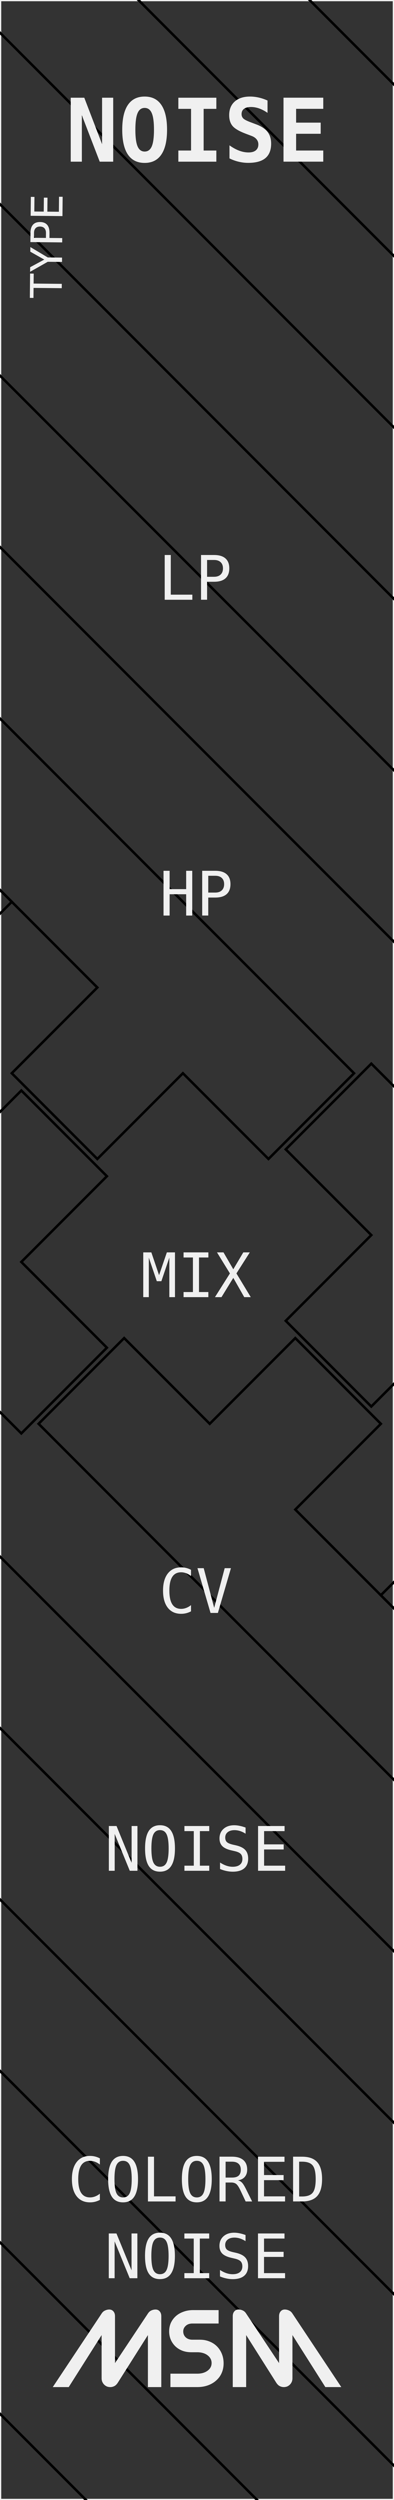 <?xml version="1.0" encoding="UTF-8" standalone="no"?>
<!-- Created with Inkscape (http://www.inkscape.org/) -->

<svg
   xmlns:dc="http://purl.org/dc/elements/1.1/"
   xmlns:cc="http://creativecommons.org/ns#"
   xmlns:rdf="http://www.w3.org/1999/02/22-rdf-syntax-ns#"
   xmlns:svg="http://www.w3.org/2000/svg"
   xmlns="http://www.w3.org/2000/svg"
   xmlns:sodipodi="http://sodipodi.sourceforge.net/DTD/sodipodi-0.dtd"
   xmlns:inkscape="http://www.inkscape.org/namespaces/inkscape"
   width="60"
   height="380"
   viewBox="0 0 15.875 100.542"
   version="1.1"
   id="svg8"
   inkscape:version="0.92.2 (5c3e80d, 2017-08-06)"
   sodipodi:docname="Noise-Dark.svg">
  <rect x="0" y="0" width="15.875" height="100.542" fill="#808080" stroke="none"/>
  <defs
     id="defs2" />
  <sodipodi:namedview
     id="base"
     pagecolor="#ffffff"
     bordercolor="#666666"
     borderopacity="1.0"
     inkscape:pageopacity="0.0"
     inkscape:pageshadow="2"
     inkscape:zoom="11.2"
     inkscape:cx="7.392504"
     inkscape:cy="347.05365"
     inkscape:document-units="mm"
     inkscape:current-layer="layer1"
     showgrid="false"
     units="px"
     inkscape:window-width="1920"
     inkscape:window-height="1033"
     inkscape:window-x="-4"
     inkscape:window-y="-4"
     inkscape:window-maximized="1" />
  <g
     inkscape:label="Layer 1"
     inkscape:groupmode="layer"
     id="layer1"
     transform="translate(0,-196.458)">
    <path
       style="opacity:1;fill:#333333;fill-opacity:1;fill-rule:nonzero;stroke:#f0f0f0;stroke-width:0.1;stroke-linecap:round;stroke-linejoin:miter;stroke-miterlimit:4;stroke-dasharray:none;stroke-dashoffset:0;stroke-opacity:1;paint-order:markers stroke fill"
       d="M 0,196.458 H 15.875 V 297 H 0 Z"
       id="rect815" />
    <g
       inkscape:transform-center-y="119.65244"
       inkscape:transform-center-x="-44.974764"
       id="g1358"
       transform="matrix(1.431,-1.431,1.431,1.431,-231.075,-293.888)"
       style="opacity:1;fill:none;fill-opacity:0.8;stroke:#000000;stroke-width:0.049;stroke-miterlimit:4;stroke-dasharray:none;stroke-opacity:1">
      <g
         id="g1356"
         style="fill:none;fill-opacity:0.8;stroke:#000000;stroke-width:0.049;stroke-miterlimit:4;stroke-dasharray:none;stroke-opacity:1">
        <g
           id="g1324"
           transform="translate(185.736,-9.525)"
           style="fill:none;fill-opacity:0.8;stroke:#000000;stroke-width:0.049;stroke-miterlimit:4;stroke-dasharray:none;stroke-opacity:1">
          <g
             transform="translate(-137.103)"
             id="g1308"
             style="fill:none;fill-opacity:0.8;stroke:#000000;stroke-width:0.049;stroke-miterlimit:4;stroke-dasharray:none;stroke-opacity:1">
            <path
               inkscape:connector-curvature="0"
               style="opacity:1;fill:none;fill-opacity:0.8;fill-rule:nonzero;stroke:#000000;stroke-width:0.187;stroke-linecap:round;stroke-linejoin:miter;stroke-miterlimit:4;stroke-dasharray:none;stroke-dashoffset:0;stroke-opacity:1;paint-order:markers stroke fill"
               d="m -718.949,154.572 c -14.329,0.455 -33.604,20.719 -31.299,34.271 -2.458,14.456 19.636,36.55 34.092,34.092 h 134.092 v -9.092 h -100.002 v -25 c 2.458,-14.456 -19.634,-36.548 -34.09,-34.09 -0.903,-0.154 -1.838,-0.212 -2.793,-0.182 z m 1.006,8.959 c 0.63,0.023 1.228,0.125 1.787,0.312 8.941,-3.005 28.005,16.059 25,25 v 25 h -25 c -8.941,3.005 -28.005,-16.059 -25,-25 -2.817,-8.382 13.762,-25.661 23.213,-25.312 z m 26.787,150.312 v 9.092 h 9.09 v -9.092 z"
               transform="matrix(0.265,0,0,0.265,0,196.458)"
               id="path1296" />
            <path
               inkscape:connector-curvature="0"
               style="opacity:1;fill:none;fill-opacity:0.8;fill-rule:nonzero;stroke:#000000;stroke-width:0.187;stroke-linecap:round;stroke-linejoin:miter;stroke-miterlimit:4;stroke-dasharray:none;stroke-dashoffset:0;stroke-opacity:1;paint-order:markers stroke fill"
               d="m -718.553,136.529 c -24.819,0.434 -51.2,27.627 -49.877,52.314 -1.366,25.484 26.789,53.639 52.273,52.273 h 134.092 v -9.092 h -134.092 c -19.97,1.912 -45.094,-23.212 -43.182,-43.182 -1.912,-19.97 23.212,-45.094 43.182,-43.182 19.97,-1.912 45.094,23.212 43.182,43.182 v 25 h 9.092 v -25 c 1.366,-25.484 -26.789,-53.637 -52.273,-52.271 -0.796,-0.043 -1.596,-0.057 -2.396,-0.043 z m 45.578,177.314 v 9.092 h 9.092 v -9.092 z"
               transform="matrix(0.265,0,0,0.265,0,196.458)"
               id="path1298" />
            <path
               inkscape:connector-curvature="0"
               style="opacity:1;fill:none;fill-opacity:0.8;fill-rule:nonzero;stroke:#000000;stroke-width:0.187;stroke-linecap:round;stroke-linejoin:miter;stroke-miterlimit:4;stroke-dasharray:none;stroke-dashoffset:0;stroke-opacity:1;paint-order:markers stroke fill"
               d="m -716.156,118.389 c -36.513,-0.273 -70.728,33.942 -70.455,70.455 -0.273,36.513 33.942,70.728 70.455,70.455 h 134.092 v -9.092 h -134.092 c -30.998,0.819 -62.183,-30.365 -61.363,-61.363 -0.819,-30.998 30.365,-62.183 61.363,-61.363 30.998,-0.819 62.183,30.365 61.363,61.363 v 25 h 9.092 v -25 c 0.273,-36.513 -33.942,-70.728 -70.455,-70.455 z m 61.363,195.455 v 9.092 h 9.092 v -9.092 z"
               transform="matrix(0.265,0,0,0.265,0,196.458)"
               id="path1300" />
            <path
               inkscape:connector-curvature="0"
               style="opacity:1;fill:none;fill-opacity:0.8;fill-rule:nonzero;stroke:#000000;stroke-width:0.187;stroke-linecap:round;stroke-linejoin:miter;stroke-miterlimit:4;stroke-dasharray:none;stroke-dashoffset:0;stroke-opacity:1;paint-order:markers stroke fill"
               d="m -716.156,100.207 c -47.541,0.819 -87.817,41.095 -88.637,88.637 0.819,47.541 41.095,87.817 88.637,88.637 h 134.092 v -9.092 h -134.092 v 0.002 c -42.027,-0.273 -79.272,-37.52 -79.545,-79.547 0.273,-42.027 37.518,-79.272 79.545,-79.545 42.027,0.273 79.272,37.518 79.545,79.545 v 25 h 9.092 v -25 c -0.819,-47.541 -41.095,-87.817 -88.637,-88.637 z m 79.545,213.637 v 9.092 h 9.092 v -9.092 z"
               transform="matrix(0.265,0,0,0.265,0,196.458)"
               id="path1302" />
            <path
               inkscape:connector-curvature="0"
               style="opacity:1;fill:none;fill-opacity:0.8;fill-rule:nonzero;stroke:#000000;stroke-width:0.187;stroke-linecap:round;stroke-linejoin:miter;stroke-miterlimit:4;stroke-dasharray:none;stroke-dashoffset:0;stroke-opacity:1;paint-order:markers stroke fill"
               d="m -716.156,82.025 c -58.57,1.912 -104.906,48.248 -106.818,106.818 1.912,58.57 48.248,104.906 106.818,106.818 h 134.092 v -9.09 h -134.092 c -53.056,-1.366 -96.361,-44.673 -97.727,-97.729 1.366,-53.056 44.671,-96.361 97.727,-97.727 53.056,1.366 96.361,44.671 97.727,97.727 v 25 h 9.092 v -25 C -611.25,130.274 -657.586,83.937 -716.156,82.025 Z m 97.727,231.818 v 9.092 h 9.092 v -9.092 z"
               transform="matrix(0.265,0,0,0.265,0,196.458)"
               id="path1304" />
            <path
               inkscape:connector-curvature="0"
               style="opacity:1;fill:none;fill-opacity:0.8;fill-rule:nonzero;stroke:#000000;stroke-width:0.187;stroke-linecap:round;stroke-linejoin:miter;stroke-miterlimit:4;stroke-dasharray:none;stroke-dashoffset:0;stroke-opacity:1;paint-order:markers stroke fill"
               d="m -716.156,63.844 c -69.599,3.005 -121.995,55.401 -125,125 3.005,69.599 55.401,121.995 125,125 h 115.908 v 9.092 h 9.092 v -9.092 h 9.092 v -9.09 h -134.092 c -64.084,-2.458 -113.452,-51.826 -115.91,-115.91 2.458,-64.084 51.826,-113.45 115.91,-115.908 64.084,2.458 113.45,51.824 115.908,115.908 v 25 h 9.092 v -25 c -3.005,-69.599 -55.401,-121.995 -125,-125 z"
               transform="matrix(0.265,0,0,0.265,0,196.458)"
               id="path1306" />
          </g>
          <g
             transform="rotate(90,-222.556,213.35)"
             id="g1322"
             style="fill:none;fill-opacity:0.8;stroke:#000000;stroke-width:0.049;stroke-miterlimit:4;stroke-dasharray:none;stroke-opacity:1">
            <path
               inkscape:connector-curvature="0"
               id="path1310"
               transform="matrix(0.265,0,0,0.265,0,196.458)"
               d="m -718.949,154.572 c -14.329,0.455 -33.604,20.719 -31.299,34.271 -2.458,14.456 19.636,36.55 34.092,34.092 h 134.092 v -9.092 h -100.002 v -25 c 2.458,-14.456 -19.634,-36.548 -34.09,-34.09 -0.903,-0.154 -1.838,-0.212 -2.793,-0.182 z m 1.006,8.959 c 0.63,0.023 1.228,0.125 1.787,0.312 8.941,-3.005 28.005,16.059 25,25 v 25 h -25 c -8.941,3.005 -28.005,-16.059 -25,-25 -2.817,-8.382 13.762,-25.661 23.213,-25.312 z m 26.787,150.312 v 9.092 h 9.09 v -9.092 z"
               style="opacity:1;fill:none;fill-opacity:0.8;fill-rule:nonzero;stroke:#000000;stroke-width:0.187;stroke-linecap:round;stroke-linejoin:miter;stroke-miterlimit:4;stroke-dasharray:none;stroke-dashoffset:0;stroke-opacity:1;paint-order:markers stroke fill" />
            <path
               inkscape:connector-curvature="0"
               id="path1312"
               transform="matrix(0.265,0,0,0.265,0,196.458)"
               d="m -718.553,136.529 c -24.819,0.434 -51.2,27.627 -49.877,52.314 -1.366,25.484 26.789,53.639 52.273,52.273 h 134.092 v -9.092 h -134.092 c -19.97,1.912 -45.094,-23.212 -43.182,-43.182 -1.912,-19.97 23.212,-45.094 43.182,-43.182 19.97,-1.912 45.094,23.212 43.182,43.182 v 25 h 9.092 v -25 c 1.366,-25.484 -26.789,-53.637 -52.273,-52.271 -0.796,-0.043 -1.596,-0.057 -2.396,-0.043 z m 45.578,177.314 v 9.092 h 9.092 v -9.092 z"
               style="opacity:1;fill:none;fill-opacity:0.8;fill-rule:nonzero;stroke:#000000;stroke-width:0.187;stroke-linecap:round;stroke-linejoin:miter;stroke-miterlimit:4;stroke-dasharray:none;stroke-dashoffset:0;stroke-opacity:1;paint-order:markers stroke fill" />
            <path
               inkscape:connector-curvature="0"
               id="path1314"
               transform="matrix(0.265,0,0,0.265,0,196.458)"
               d="m -716.156,118.389 c -36.513,-0.273 -70.728,33.942 -70.455,70.455 -0.273,36.513 33.942,70.728 70.455,70.455 h 134.092 v -9.092 h -134.092 c -30.998,0.819 -62.183,-30.365 -61.363,-61.363 -0.819,-30.998 30.365,-62.183 61.363,-61.363 30.998,-0.819 62.183,30.365 61.363,61.363 v 25 h 9.092 v -25 c 0.273,-36.513 -33.942,-70.728 -70.455,-70.455 z m 61.363,195.455 v 9.092 h 9.092 v -9.092 z"
               style="opacity:1;fill:none;fill-opacity:0.8;fill-rule:nonzero;stroke:#000000;stroke-width:0.187;stroke-linecap:round;stroke-linejoin:miter;stroke-miterlimit:4;stroke-dasharray:none;stroke-dashoffset:0;stroke-opacity:1;paint-order:markers stroke fill" />
            <path
               inkscape:connector-curvature="0"
               id="path1316"
               transform="matrix(0.265,0,0,0.265,0,196.458)"
               d="m -716.156,100.207 c -47.541,0.819 -87.817,41.095 -88.637,88.637 0.819,47.541 41.095,87.817 88.637,88.637 h 134.092 v -9.092 h -134.092 v 0.002 c -42.027,-0.273 -79.272,-37.52 -79.545,-79.547 0.273,-42.027 37.518,-79.272 79.545,-79.545 42.027,0.273 79.272,37.518 79.545,79.545 v 25 h 9.092 v -25 c -0.819,-47.541 -41.095,-87.817 -88.637,-88.637 z m 79.545,213.637 v 9.092 h 9.092 v -9.092 z"
               style="opacity:1;fill:none;fill-opacity:0.8;fill-rule:nonzero;stroke:#000000;stroke-width:0.187;stroke-linecap:round;stroke-linejoin:miter;stroke-miterlimit:4;stroke-dasharray:none;stroke-dashoffset:0;stroke-opacity:1;paint-order:markers stroke fill" />
            <path
               inkscape:connector-curvature="0"
               id="path1318"
               transform="matrix(0.265,0,0,0.265,0,196.458)"
               d="m -716.156,82.025 c -58.57,1.912 -104.906,48.248 -106.818,106.818 1.912,58.57 48.248,104.906 106.818,106.818 h 134.092 v -9.09 h -134.092 c -53.056,-1.366 -96.361,-44.673 -97.727,-97.729 1.366,-53.056 44.671,-96.361 97.727,-97.727 53.056,1.366 96.361,44.671 97.727,97.727 v 25 h 9.092 v -25 C -611.25,130.274 -657.586,83.937 -716.156,82.025 Z m 97.727,231.818 v 9.092 h 9.092 v -9.092 z"
               style="opacity:1;fill:none;fill-opacity:0.8;fill-rule:nonzero;stroke:#000000;stroke-width:0.187;stroke-linecap:round;stroke-linejoin:miter;stroke-miterlimit:4;stroke-dasharray:none;stroke-dashoffset:0;stroke-opacity:1;paint-order:markers stroke fill" />
            <path
               inkscape:connector-curvature="0"
               id="path1320"
               transform="matrix(0.265,0,0,0.265,0,196.458)"
               d="m -716.156,63.844 c -69.599,3.005 -121.995,55.401 -125,125 3.005,69.599 55.401,121.995 125,125 h 115.908 v 9.092 h 9.092 v -9.092 h 9.092 v -9.09 h -134.092 c -64.084,-2.458 -113.452,-51.826 -115.91,-115.91 2.458,-64.084 51.826,-113.45 115.91,-115.908 64.084,2.458 113.45,51.824 115.908,115.908 v 25 h 9.092 v -25 c -3.005,-69.599 -55.401,-121.995 -125,-125 z"
               style="opacity:1;fill:none;fill-opacity:0.8;fill-rule:nonzero;stroke:#000000;stroke-width:0.187;stroke-linecap:round;stroke-linejoin:miter;stroke-miterlimit:4;stroke-dasharray:none;stroke-dashoffset:0;stroke-opacity:1;paint-order:markers stroke fill" />
          </g>
        </g>
        <g
           transform="rotate(-180,-198.239,277.139)"
           id="g1354"
           style="fill:none;fill-opacity:0.8;stroke:#000000;stroke-width:0.049;stroke-miterlimit:4;stroke-dasharray:none;stroke-opacity:1">
          <g
             id="g1338"
             transform="translate(-137.103)"
             style="fill:none;fill-opacity:0.8;stroke:#000000;stroke-width:0.049;stroke-miterlimit:4;stroke-dasharray:none;stroke-opacity:1">
            <path
               id="path1326"
               transform="matrix(0.265,0,0,0.265,0,196.458)"
               d="m -718.949,154.572 c -14.329,0.455 -33.604,20.719 -31.299,34.271 -2.458,14.456 19.636,36.55 34.092,34.092 h 134.092 v -9.092 h -100.002 v -25 c 2.458,-14.456 -19.634,-36.548 -34.09,-34.09 -0.903,-0.154 -1.838,-0.212 -2.793,-0.182 z m 1.006,8.959 c 0.63,0.023 1.228,0.125 1.787,0.312 8.941,-3.005 28.005,16.059 25,25 v 25 h -25 c -8.941,3.005 -28.005,-16.059 -25,-25 -2.817,-8.382 13.762,-25.661 23.213,-25.312 z m 26.787,150.312 v 9.092 h 9.09 v -9.092 z"
               style="opacity:1;fill:none;fill-opacity:0.8;fill-rule:nonzero;stroke:#000000;stroke-width:0.187;stroke-linecap:round;stroke-linejoin:miter;stroke-miterlimit:4;stroke-dasharray:none;stroke-dashoffset:0;stroke-opacity:1;paint-order:markers stroke fill"
               inkscape:connector-curvature="0" />
            <path
               id="path1328"
               transform="matrix(0.265,0,0,0.265,0,196.458)"
               d="m -718.553,136.529 c -24.819,0.434 -51.2,27.627 -49.877,52.314 -1.366,25.484 26.789,53.639 52.273,52.273 h 134.092 v -9.092 h -134.092 c -19.97,1.912 -45.094,-23.212 -43.182,-43.182 -1.912,-19.97 23.212,-45.094 43.182,-43.182 19.97,-1.912 45.094,23.212 43.182,43.182 v 25 h 9.092 v -25 c 1.366,-25.484 -26.789,-53.637 -52.273,-52.271 -0.796,-0.043 -1.596,-0.057 -2.396,-0.043 z m 45.578,177.314 v 9.092 h 9.092 v -9.092 z"
               style="opacity:1;fill:none;fill-opacity:0.8;fill-rule:nonzero;stroke:#000000;stroke-width:0.187;stroke-linecap:round;stroke-linejoin:miter;stroke-miterlimit:4;stroke-dasharray:none;stroke-dashoffset:0;stroke-opacity:1;paint-order:markers stroke fill"
               inkscape:connector-curvature="0" />
            <path
               id="path1330"
               transform="matrix(0.265,0,0,0.265,0,196.458)"
               d="m -716.156,118.389 c -36.513,-0.273 -70.728,33.942 -70.455,70.455 -0.273,36.513 33.942,70.728 70.455,70.455 h 134.092 v -9.092 h -134.092 c -30.998,0.819 -62.183,-30.365 -61.363,-61.363 -0.819,-30.998 30.365,-62.183 61.363,-61.363 30.998,-0.819 62.183,30.365 61.363,61.363 v 25 h 9.092 v -25 c 0.273,-36.513 -33.942,-70.728 -70.455,-70.455 z m 61.363,195.455 v 9.092 h 9.092 v -9.092 z"
               style="opacity:1;fill:none;fill-opacity:0.8;fill-rule:nonzero;stroke:#000000;stroke-width:0.187;stroke-linecap:round;stroke-linejoin:miter;stroke-miterlimit:4;stroke-dasharray:none;stroke-dashoffset:0;stroke-opacity:1;paint-order:markers stroke fill"
               inkscape:connector-curvature="0" />
            <path
               id="path1332"
               transform="matrix(0.265,0,0,0.265,0,196.458)"
               d="m -716.156,100.207 c -47.541,0.819 -87.817,41.095 -88.637,88.637 0.819,47.541 41.095,87.817 88.637,88.637 h 134.092 v -9.092 h -134.092 v 0.002 c -42.027,-0.273 -79.272,-37.52 -79.545,-79.547 0.273,-42.027 37.518,-79.272 79.545,-79.545 42.027,0.273 79.272,37.518 79.545,79.545 v 25 h 9.092 v -25 c -0.819,-47.541 -41.095,-87.817 -88.637,-88.637 z m 79.545,213.637 v 9.092 h 9.092 v -9.092 z"
               style="opacity:1;fill:none;fill-opacity:0.8;fill-rule:nonzero;stroke:#000000;stroke-width:0.187;stroke-linecap:round;stroke-linejoin:miter;stroke-miterlimit:4;stroke-dasharray:none;stroke-dashoffset:0;stroke-opacity:1;paint-order:markers stroke fill"
               inkscape:connector-curvature="0" />
            <path
               id="path1334"
               transform="matrix(0.265,0,0,0.265,0,196.458)"
               d="m -716.156,82.025 c -58.57,1.912 -104.906,48.248 -106.818,106.818 1.912,58.57 48.248,104.906 106.818,106.818 h 134.092 v -9.09 h -134.092 c -53.056,-1.366 -96.361,-44.673 -97.727,-97.729 1.366,-53.056 44.671,-96.361 97.727,-97.727 53.056,1.366 96.361,44.671 97.727,97.727 v 25 h 9.092 v -25 C -611.25,130.274 -657.586,83.937 -716.156,82.025 Z m 97.727,231.818 v 9.092 h 9.092 v -9.092 z"
               style="opacity:1;fill:none;fill-opacity:0.8;fill-rule:nonzero;stroke:#000000;stroke-width:0.187;stroke-linecap:round;stroke-linejoin:miter;stroke-miterlimit:4;stroke-dasharray:none;stroke-dashoffset:0;stroke-opacity:1;paint-order:markers stroke fill"
               inkscape:connector-curvature="0" />
            <path
               id="path1336"
               transform="matrix(0.265,0,0,0.265,0,196.458)"
               d="m -716.156,63.844 c -69.599,3.005 -121.995,55.401 -125,125 3.005,69.599 55.401,121.995 125,125 h 115.908 v 9.092 h 9.092 v -9.092 h 9.092 v -9.09 h -134.092 c -64.084,-2.458 -113.452,-51.826 -115.91,-115.91 2.458,-64.084 51.826,-113.45 115.91,-115.908 64.084,2.458 113.45,51.824 115.908,115.908 v 25 h 9.092 v -25 c -3.005,-69.599 -55.401,-121.995 -125,-125 z"
               style="opacity:1;fill:none;fill-opacity:0.8;fill-rule:nonzero;stroke:#000000;stroke-width:0.187;stroke-linecap:round;stroke-linejoin:miter;stroke-miterlimit:4;stroke-dasharray:none;stroke-dashoffset:0;stroke-opacity:1;paint-order:markers stroke fill"
               inkscape:connector-curvature="0" />
          </g>
          <g
             id="g1352"
             transform="rotate(90,-222.556,213.35)"
             style="fill:none;fill-opacity:0.8;stroke:#000000;stroke-width:0.049;stroke-miterlimit:4;stroke-dasharray:none;stroke-opacity:1">
            <path
               style="opacity:1;fill:none;fill-opacity:0.8;fill-rule:nonzero;stroke:#000000;stroke-width:0.187;stroke-linecap:round;stroke-linejoin:miter;stroke-miterlimit:4;stroke-dasharray:none;stroke-dashoffset:0;stroke-opacity:1;paint-order:markers stroke fill"
               d="m -718.949,154.572 c -14.329,0.455 -33.604,20.719 -31.299,34.271 -2.458,14.456 19.636,36.55 34.092,34.092 h 134.092 v -9.092 h -100.002 v -25 c 2.458,-14.456 -19.634,-36.548 -34.09,-34.09 -0.903,-0.154 -1.838,-0.212 -2.793,-0.182 z m 1.006,8.959 c 0.63,0.023 1.228,0.125 1.787,0.312 8.941,-3.005 28.005,16.059 25,25 v 25 h -25 c -8.941,3.005 -28.005,-16.059 -25,-25 -2.817,-8.382 13.762,-25.661 23.213,-25.312 z m 26.787,150.312 v 9.092 h 9.09 v -9.092 z"
               transform="matrix(0.265,0,0,0.265,0,196.458)"
               id="path1340"
               inkscape:connector-curvature="0" />
            <path
               style="opacity:1;fill:none;fill-opacity:0.8;fill-rule:nonzero;stroke:#000000;stroke-width:0.187;stroke-linecap:round;stroke-linejoin:miter;stroke-miterlimit:4;stroke-dasharray:none;stroke-dashoffset:0;stroke-opacity:1;paint-order:markers stroke fill"
               d="m -718.553,136.529 c -24.819,0.434 -51.2,27.627 -49.877,52.314 -1.366,25.484 26.789,53.639 52.273,52.273 h 134.092 v -9.092 h -134.092 c -19.97,1.912 -45.094,-23.212 -43.182,-43.182 -1.912,-19.97 23.212,-45.094 43.182,-43.182 19.97,-1.912 45.094,23.212 43.182,43.182 v 25 h 9.092 v -25 c 1.366,-25.484 -26.789,-53.637 -52.273,-52.271 -0.796,-0.043 -1.596,-0.057 -2.396,-0.043 z m 45.578,177.314 v 9.092 h 9.092 v -9.092 z"
               transform="matrix(0.265,0,0,0.265,0,196.458)"
               id="path1342"
               inkscape:connector-curvature="0" />
            <path
               style="opacity:1;fill:none;fill-opacity:0.8;fill-rule:nonzero;stroke:#000000;stroke-width:0.187;stroke-linecap:round;stroke-linejoin:miter;stroke-miterlimit:4;stroke-dasharray:none;stroke-dashoffset:0;stroke-opacity:1;paint-order:markers stroke fill"
               d="m -716.156,118.389 c -36.513,-0.273 -70.728,33.942 -70.455,70.455 -0.273,36.513 33.942,70.728 70.455,70.455 h 134.092 v -9.092 h -134.092 c -30.998,0.819 -62.183,-30.365 -61.363,-61.363 -0.819,-30.998 30.365,-62.183 61.363,-61.363 30.998,-0.819 62.183,30.365 61.363,61.363 v 25 h 9.092 v -25 c 0.273,-36.513 -33.942,-70.728 -70.455,-70.455 z m 61.363,195.455 v 9.092 h 9.092 v -9.092 z"
               transform="matrix(0.265,0,0,0.265,0,196.458)"
               id="path1344"
               inkscape:connector-curvature="0" />
            <path
               style="opacity:1;fill:none;fill-opacity:0.8;fill-rule:nonzero;stroke:#000000;stroke-width:0.187;stroke-linecap:round;stroke-linejoin:miter;stroke-miterlimit:4;stroke-dasharray:none;stroke-dashoffset:0;stroke-opacity:1;paint-order:markers stroke fill"
               d="m -716.156,100.207 c -47.541,0.819 -87.817,41.095 -88.637,88.637 0.819,47.541 41.095,87.817 88.637,88.637 h 134.092 v -9.092 h -134.092 v 0.002 c -42.027,-0.273 -79.272,-37.52 -79.545,-79.547 0.273,-42.027 37.518,-79.272 79.545,-79.545 42.027,0.273 79.272,37.518 79.545,79.545 v 25 h 9.092 v -25 c -0.819,-47.541 -41.095,-87.817 -88.637,-88.637 z m 79.545,213.637 v 9.092 h 9.092 v -9.092 z"
               transform="matrix(0.265,0,0,0.265,0,196.458)"
               id="path1346"
               inkscape:connector-curvature="0" />
            <path
               style="opacity:1;fill:none;fill-opacity:0.8;fill-rule:nonzero;stroke:#000000;stroke-width:0.187;stroke-linecap:round;stroke-linejoin:miter;stroke-miterlimit:4;stroke-dasharray:none;stroke-dashoffset:0;stroke-opacity:1;paint-order:markers stroke fill"
               d="m -716.156,82.025 c -58.57,1.912 -104.906,48.248 -106.818,106.818 1.912,58.57 48.248,104.906 106.818,106.818 h 134.092 v -9.09 h -134.092 c -53.056,-1.366 -96.361,-44.673 -97.727,-97.729 1.366,-53.056 44.671,-96.361 97.727,-97.727 53.056,1.366 96.361,44.671 97.727,97.727 v 25 h 9.092 v -25 C -611.25,130.274 -657.586,83.937 -716.156,82.025 Z m 97.727,231.818 v 9.092 h 9.092 v -9.092 z"
               transform="matrix(0.265,0,0,0.265,0,196.458)"
               id="path1348"
               inkscape:connector-curvature="0" />
            <path
               style="opacity:1;fill:none;fill-opacity:0.8;fill-rule:nonzero;stroke:#000000;stroke-width:0.187;stroke-linecap:round;stroke-linejoin:miter;stroke-miterlimit:4;stroke-dasharray:none;stroke-dashoffset:0;stroke-opacity:1;paint-order:markers stroke fill"
               d="m -716.156,63.844 c -69.599,3.005 -121.995,55.401 -125,125 3.005,69.599 55.401,121.995 125,125 h 115.908 v 9.092 h 9.092 v -9.092 h 9.092 v -9.09 h -134.092 c -64.084,-2.458 -113.452,-51.826 -115.91,-115.91 2.458,-64.084 51.826,-113.45 115.91,-115.908 64.084,2.458 113.45,51.824 115.908,115.908 v 25 h 9.092 v -25 c -3.005,-69.599 -55.401,-121.995 -125,-125 z"
               transform="matrix(0.265,0,0,0.265,0,196.458)"
               id="path1350"
               inkscape:connector-curvature="0" />
          </g>
        </g>
      </g>
    </g>
    <flowRoot
       xml:space="preserve"
       id="flowRoot827"
       style="fill:black;fill-opacity:1;stroke:none;font-family:'DejaVu Sans Mono';font-style:normal;font-weight:normal;font-size:40px;line-height:1.25;letter-spacing:0px;word-spacing:0px;-inkscape-font-specification:'DejaVu Sans Mono';font-stretch:normal;font-variant:normal"><flowRegion
         id="flowRegion829"><rect
           id="rect831"
           width="263.145"
           height="68.185"
           x="-74.751"
           y="50.69" /></flowRegion><flowPara
         id="flowPara833" /></flowRoot>    <flowRoot
       xml:space="preserve"
       id="flowRoot855"
       style="fill:black;fill-opacity:1;stroke:none;font-family:'DejaVu Sans Mono';font-style:normal;font-weight:normal;font-size:40px;line-height:1.25;letter-spacing:0px;word-spacing:0px;-inkscape-font-specification:'DejaVu Sans Mono';font-stretch:normal;font-variant:normal"><flowRegion
         id="flowRegion857"><rect
           id="rect859"
           width="273.246"
           height="90.409"
           x="-108.591"
           y="50.185" /></flowRegion><flowPara
         id="flowPara861" /></flowRoot>    <g
       aria-label="NOISE"
       style="font-style:normal;font-variant:normal;font-weight:normal;font-stretch:normal;font-size:3.528px;line-height:1.25;font-family:'DejaVu Sans Mono';-inkscape-font-specification:'DejaVu Sans Mono';letter-spacing:0px;word-spacing:0px;fill:#f0f0f0;fill-opacity:1;stroke:none;stroke-width:0.265"
       id="text825"
       transform="translate(0,0.401)">
      <path
         d="m 2.85,199.987 h 0.546 l 0.717,1.869 v -1.869 h 0.448 v 2.572 H 4.018 l -0.72,-1.869 v 1.869 H 2.85 Z"
         style="font-style:normal;font-variant:normal;font-weight:bold;font-stretch:normal;font-family:'DejaVu Sans Mono';-inkscape-font-specification:'DejaVu Sans Mono Bold';fill:#f0f0f0;fill-opacity:1;stroke-width:0.265"
         id="path931"
         inkscape:connector-curvature="0" />
      <path
         d="m 5.828,200.397 q -0.195,0 -0.284,0.208 -0.09,0.207 -0.09,0.67 0,0.462 0.09,0.67 0.09,0.207 0.284,0.207 0.196,0 0.286,-0.207 0.09,-0.208 0.09,-0.67 0,-0.463 -0.09,-0.67 -0.09,-0.208 -0.286,-0.208 z m -0.903,0.878 q 0,-0.66 0.227,-0.997 0.229,-0.338 0.675,-0.338 0.448,0 0.675,0.338 0.229,0.338 0.229,0.997 0,0.658 -0.229,0.996 -0.227,0.338 -0.675,0.338 -0.446,0 -0.675,-0.338 -0.227,-0.338 -0.227,-0.996 z"
         style="font-style:normal;font-variant:normal;font-weight:bold;font-stretch:normal;font-family:'DejaVu Sans Mono';-inkscape-font-specification:'DejaVu Sans Mono Bold';fill:#f0f0f0;fill-opacity:1;stroke-width:0.265"
         id="path933"
         inkscape:connector-curvature="0" />
      <path
         d="m 7.186,200.435 v -0.448 h 1.531 v 0.448 H 8.205 v 1.676 h 0.512 v 0.448 H 7.186 v -0.448 h 0.512 v -1.676 z"
         style="font-style:normal;font-variant:normal;font-weight:bold;font-stretch:normal;font-family:'DejaVu Sans Mono';-inkscape-font-specification:'DejaVu Sans Mono Bold';fill:#f0f0f0;fill-opacity:1;stroke-width:0.265"
         id="path935"
         inkscape:connector-curvature="0" />
      <path
         d="m 9.89,201.43 q -0.384,-0.146 -0.52,-0.307 -0.136,-0.162 -0.136,-0.434 0,-0.35 0.224,-0.549 0.224,-0.2 0.615,-0.2 0.177,0 0.355,0.041 0.177,0.04 0.351,0.119 v 0.496 q -0.164,-0.115 -0.332,-0.176 -0.169,-0.06 -0.334,-0.06 -0.184,0 -0.282,0.074 -0.098,0.074 -0.098,0.212 0,0.107 0.071,0.177 0.072,0.069 0.3,0.153 l 0.219,0.083 q 0.31,0.114 0.456,0.301 0.146,0.188 0.146,0.474 0,0.389 -0.231,0.582 -0.229,0.191 -0.694,0.191 -0.191,0 -0.384,-0.046 -0.191,-0.045 -0.37,-0.134 v -0.525 q 0.203,0.145 0.393,0.215 0.191,0.071 0.377,0.071 0.188,0 0.291,-0.084 0.103,-0.086 0.103,-0.239 0,-0.115 -0.069,-0.202 -0.069,-0.088 -0.2,-0.138 z"
         style="font-style:normal;font-variant:normal;font-weight:bold;font-stretch:normal;font-family:'DejaVu Sans Mono';-inkscape-font-specification:'DejaVu Sans Mono Bold';fill:#f0f0f0;fill-opacity:1;stroke-width:0.265"
         id="path937"
         inkscape:connector-curvature="0" />
      <path
         d="m 13.025,202.558 h -1.602 v -2.572 h 1.602 v 0.448 h -1.094 v 0.555 h 0.99 v 0.448 h -0.99 v 0.674 h 1.094 z"
         style="font-style:normal;font-variant:normal;font-weight:bold;font-stretch:normal;font-family:'DejaVu Sans Mono';-inkscape-font-specification:'DejaVu Sans Mono Bold';fill:#f0f0f0;fill-opacity:1;stroke-width:0.265"
         id="path939"
         inkscape:connector-curvature="0" />
    </g>
    <g
       id="g11235"
       transform="matrix(0.375,0,0,0.375,9.007,226.326)"
       style="fill:#f0f0f0;fill-opacity:1">
      <g
         id="text11223"
         style="font-style:normal;font-weight:normal;font-size:10.583px;line-height:1.25;font-family:sans-serif;letter-spacing:0px;word-spacing:0px;fill:#f0f0f0;fill-opacity:1;stroke:none;stroke-width:0.265"
         aria-label="MS">
        <path
           inkscape:connector-curvature="0"
           id="path11672"
           style="font-style:normal;font-variant:normal;font-weight:normal;font-stretch:normal;font-family:Strasua;-inkscape-font-specification:Strasua;fill:#f0f0f0;fill-opacity:1;stroke-width:0.265"
           d="m -13.102,168.465 q 0.148,-0.233 0.37,-0.328 0.222,-0.106 0.455,-0.106 0.275,0 0.445,0.201 0.169,0.191 0.169,0.519 v 5.027 l 3.535,-5.313 q 0.148,-0.233 0.36,-0.328 0.222,-0.106 0.466,-0.106 0.275,0 0.445,0.201 0.169,0.191 0.169,0.519 v 7.599 h -1.439 v -5.577 l -3.217,5.08 q -0.18,0.286 -0.392,0.392 -0.212,0.106 -0.434,0.106 -0.191,0 -0.36,-0.064 -0.169,-0.074 -0.296,-0.201 -0.127,-0.127 -0.201,-0.296 -0.074,-0.169 -0.074,-0.381 v -4.636 l -3.535,5.577 h -1.714 z" />
        <path
           inkscape:connector-curvature="0"
           id="path11674"
           style="font-style:normal;font-variant:normal;font-weight:normal;font-stretch:normal;font-family:Strasua;-inkscape-font-specification:Strasua;fill:#f0f0f0;fill-opacity:1;stroke-width:0.265"
           d="m -5.707,176.35 v -1.439 h 2.889 q 0.667,0 1.101,-0.318 0.434,-0.318 0.434,-0.826 0,-0.254 -0.116,-0.466 -0.116,-0.212 -0.318,-0.36 -0.201,-0.159 -0.487,-0.243 -0.286,-0.085 -0.614,-0.085 h -0.656 q -0.508,0 -0.942,-0.159 -0.434,-0.169 -0.751,-0.466 -0.318,-0.307 -0.497,-0.709 -0.18,-0.413 -0.18,-0.91 0,-0.487 0.18,-0.9 0.191,-0.413 0.529,-0.72 0.339,-0.307 0.815,-0.476 0.476,-0.18 1.048,-0.18 h 2.741 v 1.439 H -3.347 q -0.455,0 -0.72,0.254 -0.265,0.243 -0.265,0.593 0,0.381 0.265,0.635 0.275,0.254 0.72,0.254 h 0.815 q 0.55,0 1.016,0.191 0.466,0.18 0.804,0.519 0.339,0.339 0.529,0.804 0.19,0.466 0.19,1.016 0,0.561 -0.201,1.027 -0.201,0.466 -0.582,0.804 -0.37,0.339 -0.889,0.529 -0.519,0.191 -1.154,0.191 z" />
      </g>
      <g
         id="text11227"
         style="font-style:normal;font-weight:normal;font-size:10.583px;line-height:1.25;font-family:sans-serif;letter-spacing:0px;word-spacing:0px;fill:#f0f0f0;fill-opacity:1;stroke:none;stroke-width:0.265"
         transform="scale(-1,1)"
         aria-label="M">
        <path
           inkscape:connector-curvature="0"
           id="path11677"
           style="font-style:normal;font-variant:normal;font-weight:normal;font-stretch:normal;font-family:Strasua;-inkscape-font-specification:Strasua;fill:#f0f0f0;fill-opacity:1;stroke-width:0.265"
           d="m -7.403,168.464 q 0.148,-0.233 0.37,-0.328 0.222,-0.106 0.455,-0.106 0.275,0 0.444,0.201 0.169,0.191 0.169,0.519 v 5.027 l 3.535,-5.313 q 0.148,-0.233 0.36,-0.328 0.222,-0.106 0.466,-0.106 0.275,0 0.445,0.201 0.169,0.191 0.169,0.519 v 7.599 H -2.429 v -5.577 l -3.217,5.08 q -0.18,0.286 -0.392,0.392 -0.212,0.106 -0.434,0.106 -0.191,0 -0.36,-0.064 -0.169,-0.074 -0.296,-0.201 -0.127,-0.127 -0.201,-0.296 -0.074,-0.169 -0.074,-0.381 v -4.636 l -3.535,5.577 h -1.714 z" />
      </g>
    </g>
    <g
       aria-label="COLORED NOISE"
       style="font-style:normal;font-variant:normal;font-weight:normal;font-stretch:normal;font-size:2.469px;line-height:1.25;font-family:'DejaVu Sans Mono';-inkscape-font-specification:'DejaVu Sans Mono';letter-spacing:0px;word-spacing:0px;fill:#000000;fill-opacity:1;stroke:none;stroke-width:0.265"
       id="text878"
       transform="translate(0,37.571)">
      <path
         d="m 4.024,247.358 q -0.093,0.049 -0.191,0.074 -0.098,0.025 -0.207,0.025 -0.346,0 -0.538,-0.245 -0.191,-0.245 -0.191,-0.689 0,-0.441 0.192,-0.687 0.193,-0.247 0.537,-0.247 0.11,0 0.207,0.025 0.098,0.024 0.191,0.074 v 0.25 q -0.089,-0.074 -0.192,-0.112 -0.102,-0.039 -0.206,-0.039 -0.238,0 -0.356,0.183 -0.118,0.183 -0.118,0.553 0,0.369 0.118,0.552 0.118,0.183 0.356,0.183 0.106,0 0.207,-0.039 0.102,-0.039 0.191,-0.112 z"
         style="text-align:center;text-anchor:middle;fill:#f0f0f0;fill-opacity:1;stroke-width:0.265"
         id="path882"
         inkscape:connector-curvature="0" />
      <path
         d="m 5.307,246.523 q 0,-0.397 -0.082,-0.567 -0.081,-0.17 -0.266,-0.17 -0.184,0 -0.266,0.17 -0.081,0.17 -0.081,0.567 0,0.396 0.081,0.566 0.082,0.17 0.266,0.17 0.186,0 0.266,-0.169 0.082,-0.17 0.082,-0.567 z m 0.254,0 q 0,0.47 -0.15,0.702 -0.148,0.232 -0.453,0.232 -0.305,0 -0.453,-0.23 -0.148,-0.23 -0.148,-0.703 0,-0.471 0.148,-0.703 0.15,-0.232 0.453,-0.232 0.305,0 0.453,0.232 0.15,0.232 0.15,0.703 z"
         style="text-align:center;text-anchor:middle;fill:#f0f0f0;fill-opacity:1;stroke-width:0.265"
         id="path884"
         inkscape:connector-curvature="0" />
      <path
         d="M 5.961,245.621 H 6.205 v 1.595 h 0.869 v 0.205 H 5.961 Z"
         style="text-align:center;text-anchor:middle;fill:#f0f0f0;fill-opacity:1;stroke-width:0.265"
         id="path886"
         inkscape:connector-curvature="0" />
      <path
         d="m 8.278,246.523 q 0,-0.397 -0.082,-0.567 -0.081,-0.17 -0.266,-0.17 -0.184,0 -0.266,0.17 -0.081,0.17 -0.081,0.567 0,0.396 0.081,0.566 0.082,0.17 0.266,0.17 0.186,0 0.266,-0.169 0.082,-0.17 0.082,-0.567 z m 0.254,0 q 0,0.47 -0.15,0.702 -0.148,0.232 -0.453,0.232 -0.305,0 -0.453,-0.23 -0.148,-0.23 -0.148,-0.703 0,-0.471 0.148,-0.703 0.15,-0.232 0.453,-0.232 0.305,0 0.453,0.232 0.15,0.232 0.15,0.703 z"
         style="text-align:center;text-anchor:middle;fill:#f0f0f0;fill-opacity:1;stroke-width:0.265"
         id="path888"
         inkscape:connector-curvature="0" />
      <path
         d="m 9.589,246.571 q 0.094,0.024 0.16,0.092 0.066,0.066 0.165,0.266 l 0.245,0.492 H 9.898 l -0.215,-0.455 q -0.093,-0.194 -0.168,-0.25 -0.074,-0.057 -0.193,-0.057 H 9.09 v 0.761 H 8.845 v -1.8 h 0.502 q 0.297,0 0.455,0.134 0.158,0.134 0.158,0.387 0,0.178 -0.098,0.292 -0.096,0.112 -0.273,0.137 z m -0.499,-0.75 v 0.639 h 0.266 q 0.175,0 0.26,-0.078 0.086,-0.078 0.086,-0.24 0,-0.156 -0.092,-0.238 -0.09,-0.083 -0.264,-0.083 z"
         style="text-align:center;text-anchor:middle;fill:#f0f0f0;fill-opacity:1;stroke-width:0.265"
         id="path890"
         inkscape:connector-curvature="0" />
      <path
         d="m 10.395,245.621 h 1.068 v 0.205 h -0.825 v 0.533 h 0.789 v 0.205 h -0.789 v 0.652 h 0.848 v 0.205 h -1.091 z"
         style="text-align:center;text-anchor:middle;fill:#f0f0f0;fill-opacity:1;stroke-width:0.265"
         id="path892"
         inkscape:connector-curvature="0" />
      <path
         d="m 12.169,247.221 q 0.307,0 0.429,-0.151 0.122,-0.152 0.122,-0.547 0,-0.399 -0.122,-0.55 -0.121,-0.152 -0.429,-0.152 h -0.116 v 1.4 z m 0.005,-1.6 q 0.412,0 0.608,0.219 0.195,0.219 0.195,0.682 0,0.461 -0.195,0.68 -0.195,0.218 -0.608,0.218 h -0.365 v -1.8 z"
         style="text-align:center;text-anchor:middle;fill:#f0f0f0;fill-opacity:1;stroke-width:0.265"
         id="path894"
         inkscape:connector-curvature="0" />
      <path
         d="m 4.383,248.708 h 0.309 l 0.608,1.482 v -1.482 h 0.235 v 1.8 H 5.226 l -0.608,-1.482 v 1.482 H 4.383 Z"
         style="text-align:center;text-anchor:middle;fill:#f0f0f0;fill-opacity:1;stroke-width:0.265"
         id="path896"
         inkscape:connector-curvature="0" />
      <path
         d="m 6.793,249.61 q 0,-0.397 -0.082,-0.567 -0.081,-0.17 -0.266,-0.17 -0.184,0 -0.266,0.17 -0.081,0.17 -0.081,0.567 0,0.396 0.081,0.566 0.082,0.17 0.266,0.17 0.186,0 0.266,-0.169 0.082,-0.17 0.082,-0.567 z m 0.254,0 q 0,0.47 -0.15,0.702 -0.148,0.232 -0.453,0.232 -0.305,0 -0.453,-0.23 -0.148,-0.23 -0.148,-0.703 0,-0.471 0.148,-0.703 0.15,-0.232 0.453,-0.232 0.305,0 0.453,0.232 0.15,0.232 0.15,0.703 z"
         style="text-align:center;text-anchor:middle;fill:#f0f0f0;fill-opacity:1;stroke-width:0.265"
         id="path898"
         inkscape:connector-curvature="0" />
      <path
         d="m 7.429,248.708 h 1 v 0.205 H 8.051 v 1.39 h 0.377 v 0.205 H 7.429 v -0.205 h 0.377 v -1.39 H 7.429 Z"
         style="text-align:center;text-anchor:middle;fill:#f0f0f0;fill-opacity:1;stroke-width:0.265"
         id="path900"
         inkscape:connector-curvature="0" />
      <path
         d="m 9.893,248.77 v 0.247 q -0.111,-0.071 -0.223,-0.107 -0.111,-0.036 -0.224,-0.036 -0.172,0 -0.273,0.081 -0.1,0.08 -0.1,0.216 0,0.119 0.065,0.182 0.066,0.063 0.246,0.105 l 0.128,0.029 q 0.253,0.059 0.369,0.186 0.116,0.127 0.116,0.345 0,0.257 -0.159,0.392 -0.159,0.135 -0.463,0.135 -0.127,0 -0.254,-0.028 -0.128,-0.026 -0.257,-0.081 v -0.259 q 0.139,0.088 0.262,0.129 0.124,0.041 0.25,0.041 0.184,0 0.287,-0.082 0.102,-0.083 0.102,-0.232 0,-0.135 -0.071,-0.206 -0.07,-0.071 -0.245,-0.11 l -0.13,-0.03 q -0.251,-0.057 -0.364,-0.171 -0.113,-0.115 -0.113,-0.307 0,-0.241 0.162,-0.386 0.163,-0.146 0.432,-0.146 0.104,0 0.218,0.024 0.115,0.023 0.241,0.07 z"
         style="text-align:center;text-anchor:middle;fill:#f0f0f0;fill-opacity:1;stroke-width:0.265"
         id="path902"
         inkscape:connector-curvature="0" />
      <path
         d="m 10.395,248.708 h 1.068 v 0.205 h -0.825 v 0.533 h 0.789 v 0.205 h -0.789 v 0.652 h 0.848 v 0.205 H 10.395 Z"
         style="text-align:center;text-anchor:middle;fill:#f0f0f0;fill-opacity:1;stroke-width:0.265"
         id="path904"
         inkscape:connector-curvature="0" />
    </g>
    <g
       aria-label="LP"
       style="font-style:normal;font-variant:normal;font-weight:normal;font-stretch:normal;font-size:2.469px;line-height:1.25;font-family:'DejaVu Sans Mono';-inkscape-font-specification:'DejaVu Sans Mono';letter-spacing:0px;word-spacing:0px;fill:#f0f0f0;fill-opacity:1;stroke:none;stroke-width:0.265"
       id="text894"
       transform="translate(0,8.996)">
      <path
         d="m 6.636,209.782 h 0.245 v 1.595 h 0.869 v 0.205 H 6.636 Z"
         style="fill:#f0f0f0;fill-opacity:1;stroke-width:0.265"
         id="path936"
         inkscape:connector-curvature="0" />
      <path
         d="m 8.344,209.982 v 0.676 h 0.282 q 0.169,0 0.263,-0.089 0.095,-0.089 0.095,-0.25 0,-0.16 -0.094,-0.248 -0.094,-0.089 -0.264,-0.089 z m -0.244,-0.2 h 0.526 q 0.301,0 0.457,0.137 0.156,0.136 0.156,0.4 0,0.266 -0.156,0.403 -0.154,0.136 -0.457,0.136 H 8.344 v 0.723 H 8.1 Z"
         style="fill:#f0f0f0;fill-opacity:1;stroke-width:0.265"
         id="path938"
         inkscape:connector-curvature="0" />
    </g>
    <g
       aria-label="HP"
       style="font-style:normal;font-variant:normal;font-weight:normal;font-stretch:normal;font-size:2.469px;line-height:1.25;font-family:'DejaVu Sans Mono';-inkscape-font-specification:'DejaVu Sans Mono';letter-spacing:0px;word-spacing:0px;fill:#f0f0f0;fill-opacity:1;stroke:none;stroke-width:0.265"
       id="text898"
       transform="translate(0,5.821)">
      <path
         d="m 6.589,225.657 h 0.245 v 0.738 h 0.667 v -0.738 h 0.245 v 1.8 h -0.245 v -0.857 H 6.834 v 0.857 h -0.245 z"
         style="fill:#f0f0f0;fill-opacity:1;stroke-width:0.265"
         id="path930"
         inkscape:connector-curvature="0" />
      <path
         d="m 8.391,225.857 v 0.676 h 0.282 q 0.169,0 0.263,-0.089 0.095,-0.089 0.095,-0.25 0,-0.16 -0.094,-0.248 -0.094,-0.089 -0.264,-0.089 z m -0.244,-0.2 h 0.526 q 0.301,0 0.457,0.137 0.156,0.136 0.156,0.4 0,0.266 -0.156,0.403 -0.154,0.136 -0.457,0.136 H 8.391 v 0.723 H 8.147 Z"
         style="fill:#f0f0f0;fill-opacity:1;stroke-width:0.265"
         id="path932"
         inkscape:connector-curvature="0" />
    </g>
    <g
       aria-label="MIX"
       style="font-style:normal;font-variant:normal;font-weight:normal;font-stretch:normal;font-size:2.469px;line-height:1.25;font-family:'DejaVu Sans Mono';-inkscape-font-specification:'DejaVu Sans Mono';letter-spacing:0px;word-spacing:0px;fill:#f0f0f0;fill-opacity:1;stroke:none;stroke-width:0.265"
       id="text902">
      <path
         inkscape:connector-curvature="0"
         d="m 5.772,246.824 h 0.326 l 0.311,0.916 0.314,-0.916 h 0.327 v 1.8 H 6.823 v -1.59 l -0.321,0.949 H 6.318 l -0.322,-0.949 v 1.59 H 5.772 Z"
         style="fill:#f0f0f0;fill-opacity:1;stroke-width:0.265"
         id="path923" />
      <path
         inkscape:connector-curvature="0"
         d="m 7.396,246.824 h 1 v 0.205 H 8.018 v 1.39 h 0.377 v 0.205 H 7.396 v -0.205 h 0.377 v -1.39 H 7.396 Z"
         style="fill:#f0f0f0;fill-opacity:1;stroke-width:0.265"
         id="path925" />
      <path
         inkscape:connector-curvature="0"
         d="m 8.743,246.824 h 0.262 l 0.395,0.679 0.403,-0.679 h 0.262 l -0.539,0.846 0.578,0.954 H 9.841 l -0.441,-0.775 -0.476,0.775 H 8.661 l 0.603,-0.954 z"
         style="fill:#f0f0f0;fill-opacity:1;stroke-width:0.265"
         id="path927" />
    </g>
    <g
       aria-label="CV"
       style="font-style:normal;font-variant:normal;font-weight:normal;font-stretch:normal;font-size:2.469px;line-height:1.25;font-family:'DejaVu Sans Mono';-inkscape-font-specification:'DejaVu Sans Mono';letter-spacing:0px;word-spacing:0px;fill:#f0f0f0;fill-opacity:1;stroke:none;stroke-width:0.265"
       id="text916"
       transform="translate(0,3.175)">
      <path
         d="m 7.696,258.085 q -0.093,0.049 -0.191,0.074 -0.098,0.025 -0.207,0.025 -0.346,0 -0.538,-0.245 -0.191,-0.245 -0.191,-0.689 0,-0.441 0.192,-0.687 0.193,-0.247 0.537,-0.247 0.11,0 0.207,0.025 0.098,0.024 0.191,0.074 v 0.25 q -0.089,-0.073 -0.192,-0.112 -0.102,-0.039 -0.206,-0.039 -0.238,0 -0.356,0.183 -0.118,0.183 -0.118,0.553 0,0.369 0.118,0.552 0.118,0.183 0.356,0.183 0.106,0 0.207,-0.039 0.102,-0.039 0.191,-0.112 z"
         style="fill:#f0f0f0;fill-opacity:1;stroke-width:0.265"
         id="path918"
         inkscape:connector-curvature="0" />
      <path
         d="m 8.63,257.944 0.423,-1.595 H 9.305 L 8.779,258.149 H 8.483 l -0.527,-1.8 h 0.252 z"
         style="fill:#f0f0f0;fill-opacity:1;stroke-width:0.265"
         id="path920"
         inkscape:connector-curvature="0" />
    </g>
    <g
       id="g978"
       transform="translate(42.415,6.535)"
       style="fill:#f0f0f0;fill-opacity:1">
      <path
         d="m -38.029,263.358 h 0.309 l 0.608,1.482 v -1.482 h 0.235 v 1.8 h -0.309 l -0.608,-1.482 v 1.482 h -0.235 z"
         style="font-style:normal;font-variant:normal;font-weight:normal;font-stretch:normal;font-size:medium;line-height:1.25;font-family:'DejaVu Sans Mono';-inkscape-font-specification:'DejaVu Sans Mono';text-align:center;letter-spacing:0px;word-spacing:0px;text-anchor:middle;fill:#f0f0f0;fill-opacity:1;stroke:none;stroke-width:0.265"
         id="path910"
         inkscape:connector-curvature="0" />
      <path
         d="m -35.62,264.26 q 0,-0.397 -0.082,-0.567 -0.081,-0.17 -0.266,-0.17 -0.184,0 -0.266,0.17 -0.081,0.17 -0.081,0.567 0,0.396 0.081,0.566 0.082,0.17 0.266,0.17 0.186,0 0.266,-0.169 0.082,-0.17 0.082,-0.567 z m 0.254,0 q 0,0.47 -0.15,0.702 -0.148,0.232 -0.453,0.232 -0.305,0 -0.453,-0.23 -0.148,-0.23 -0.148,-0.703 0,-0.471 0.148,-0.703 0.15,-0.232 0.453,-0.232 0.305,0 0.453,0.232 0.15,0.232 0.15,0.703 z"
         style="font-style:normal;font-variant:normal;font-weight:normal;font-stretch:normal;font-size:medium;line-height:1.25;font-family:'DejaVu Sans Mono';-inkscape-font-specification:'DejaVu Sans Mono';text-align:center;letter-spacing:0px;word-spacing:0px;text-anchor:middle;fill:#f0f0f0;fill-opacity:1;stroke:none;stroke-width:0.265"
         id="path912"
         inkscape:connector-curvature="0" />
      <path
         d="M -34.984,263.358 H -33.984 v 0.205 h -0.377 v 1.39 h 0.377 v 0.205 h -1 v -0.205 h 0.377 v -1.39 h -0.377 z"
         style="font-style:normal;font-variant:normal;font-weight:normal;font-stretch:normal;font-size:medium;line-height:1.25;font-family:'DejaVu Sans Mono';-inkscape-font-specification:'DejaVu Sans Mono';text-align:center;letter-spacing:0px;word-spacing:0px;text-anchor:middle;fill:#f0f0f0;fill-opacity:1;stroke:none;stroke-width:0.265"
         id="path914"
         inkscape:connector-curvature="0" />
      <path
         d="m -32.52,263.42 v 0.247 q -0.111,-0.071 -0.223,-0.107 -0.111,-0.036 -0.224,-0.036 -0.172,0 -0.273,0.081 -0.1,0.08 -0.1,0.216 0,0.119 0.065,0.182 0.066,0.063 0.246,0.105 l 0.128,0.029 q 0.253,0.059 0.369,0.186 0.116,0.127 0.116,0.345 0,0.257 -0.159,0.392 -0.159,0.135 -0.463,0.135 -0.127,0 -0.254,-0.028 -0.128,-0.026 -0.257,-0.081 v -0.259 q 0.139,0.088 0.262,0.129 0.124,0.041 0.25,0.041 0.184,0 0.287,-0.082 0.102,-0.083 0.102,-0.232 0,-0.135 -0.071,-0.206 -0.07,-0.071 -0.245,-0.11 l -0.13,-0.03 q -0.251,-0.057 -0.364,-0.171 -0.113,-0.115 -0.113,-0.307 0,-0.241 0.162,-0.386 0.163,-0.146 0.432,-0.146 0.104,0 0.218,0.024 0.115,0.023 0.241,0.07 z"
         style="font-style:normal;font-variant:normal;font-weight:normal;font-stretch:normal;font-size:medium;line-height:1.25;font-family:'DejaVu Sans Mono';-inkscape-font-specification:'DejaVu Sans Mono';text-align:center;letter-spacing:0px;word-spacing:0px;text-anchor:middle;fill:#f0f0f0;fill-opacity:1;stroke:none;stroke-width:0.265"
         id="path916"
         inkscape:connector-curvature="0" />
      <path
         d="m -32.017,263.358 h 1.068 v 0.205 h -0.825 v 0.533 h 0.789 v 0.205 h -0.789 v 0.652 h 0.848 v 0.205 h -1.091 z"
         style="font-style:normal;font-variant:normal;font-weight:normal;font-stretch:normal;font-size:medium;line-height:1.25;font-family:'DejaVu Sans Mono';-inkscape-font-specification:'DejaVu Sans Mono';text-align:center;letter-spacing:0px;word-spacing:0px;text-anchor:middle;fill:#f0f0f0;fill-opacity:1;stroke:none;stroke-width:0.265"
         id="path919"
         inkscape:connector-curvature="0" />
    </g>
    <g
       aria-label="TYPE"
       style="font-style:normal;font-variant:normal;font-weight:normal;font-stretch:normal;font-size:2.469px;line-height:1.25;font-family:'DejaVu Sans Mono';-inkscape-font-specification:'DejaVu Sans Mono';letter-spacing:0px;word-spacing:0px;fill:#000000;fill-opacity:1;stroke:none;stroke-width:0.265"
       id="text982"
       transform="matrix(0.007,-0.712,0.712,0.007,-148.541,193.048)">
      <path
         d="m -19.545,210.506 h 1.373 v 0.205 h -0.563 v 1.595 h -0.245 v -1.595 h -0.566 z"
         style="fill:#f0f0f0;fill-opacity:1;stroke-width:0.265"
         id="path984"
         inkscape:connector-curvature="0" />
      <path
         d="m -18.072,210.506 h 0.259 l 0.439,0.795 0.438,-0.795 h 0.262 l -0.578,0.992 v 0.808 h -0.245 v -0.808 z"
         style="fill:#f0f0f0;fill-opacity:1;stroke-width:0.265"
         id="path986"
         inkscape:connector-curvature="0" />
      <path
         d="m -16.15,210.706 v 0.676 h 0.282 q 0.169,0 0.263,-0.089 0.095,-0.089 0.095,-0.25 0,-0.16 -0.094,-0.248 -0.094,-0.089 -0.264,-0.089 z m -0.244,-0.2 h 0.526 q 0.301,0 0.457,0.137 0.156,0.136 0.156,0.4 0,0.266 -0.156,0.403 -0.154,0.136 -0.457,0.136 h -0.282 v 0.723 h -0.244 z"
         style="fill:#f0f0f0;fill-opacity:1;stroke-width:0.265"
         id="path988"
         inkscape:connector-curvature="0" />
      <path
         d="m -14.908,210.506 h 1.068 v 0.205 h -0.825 v 0.533 h 0.789 v 0.205 h -0.789 v 0.652 h 0.848 v 0.205 h -1.091 z"
         style="fill:#f0f0f0;fill-opacity:1;stroke-width:0.265"
         id="path990"
         inkscape:connector-curvature="0" />
    </g>
  </g>
</svg>
